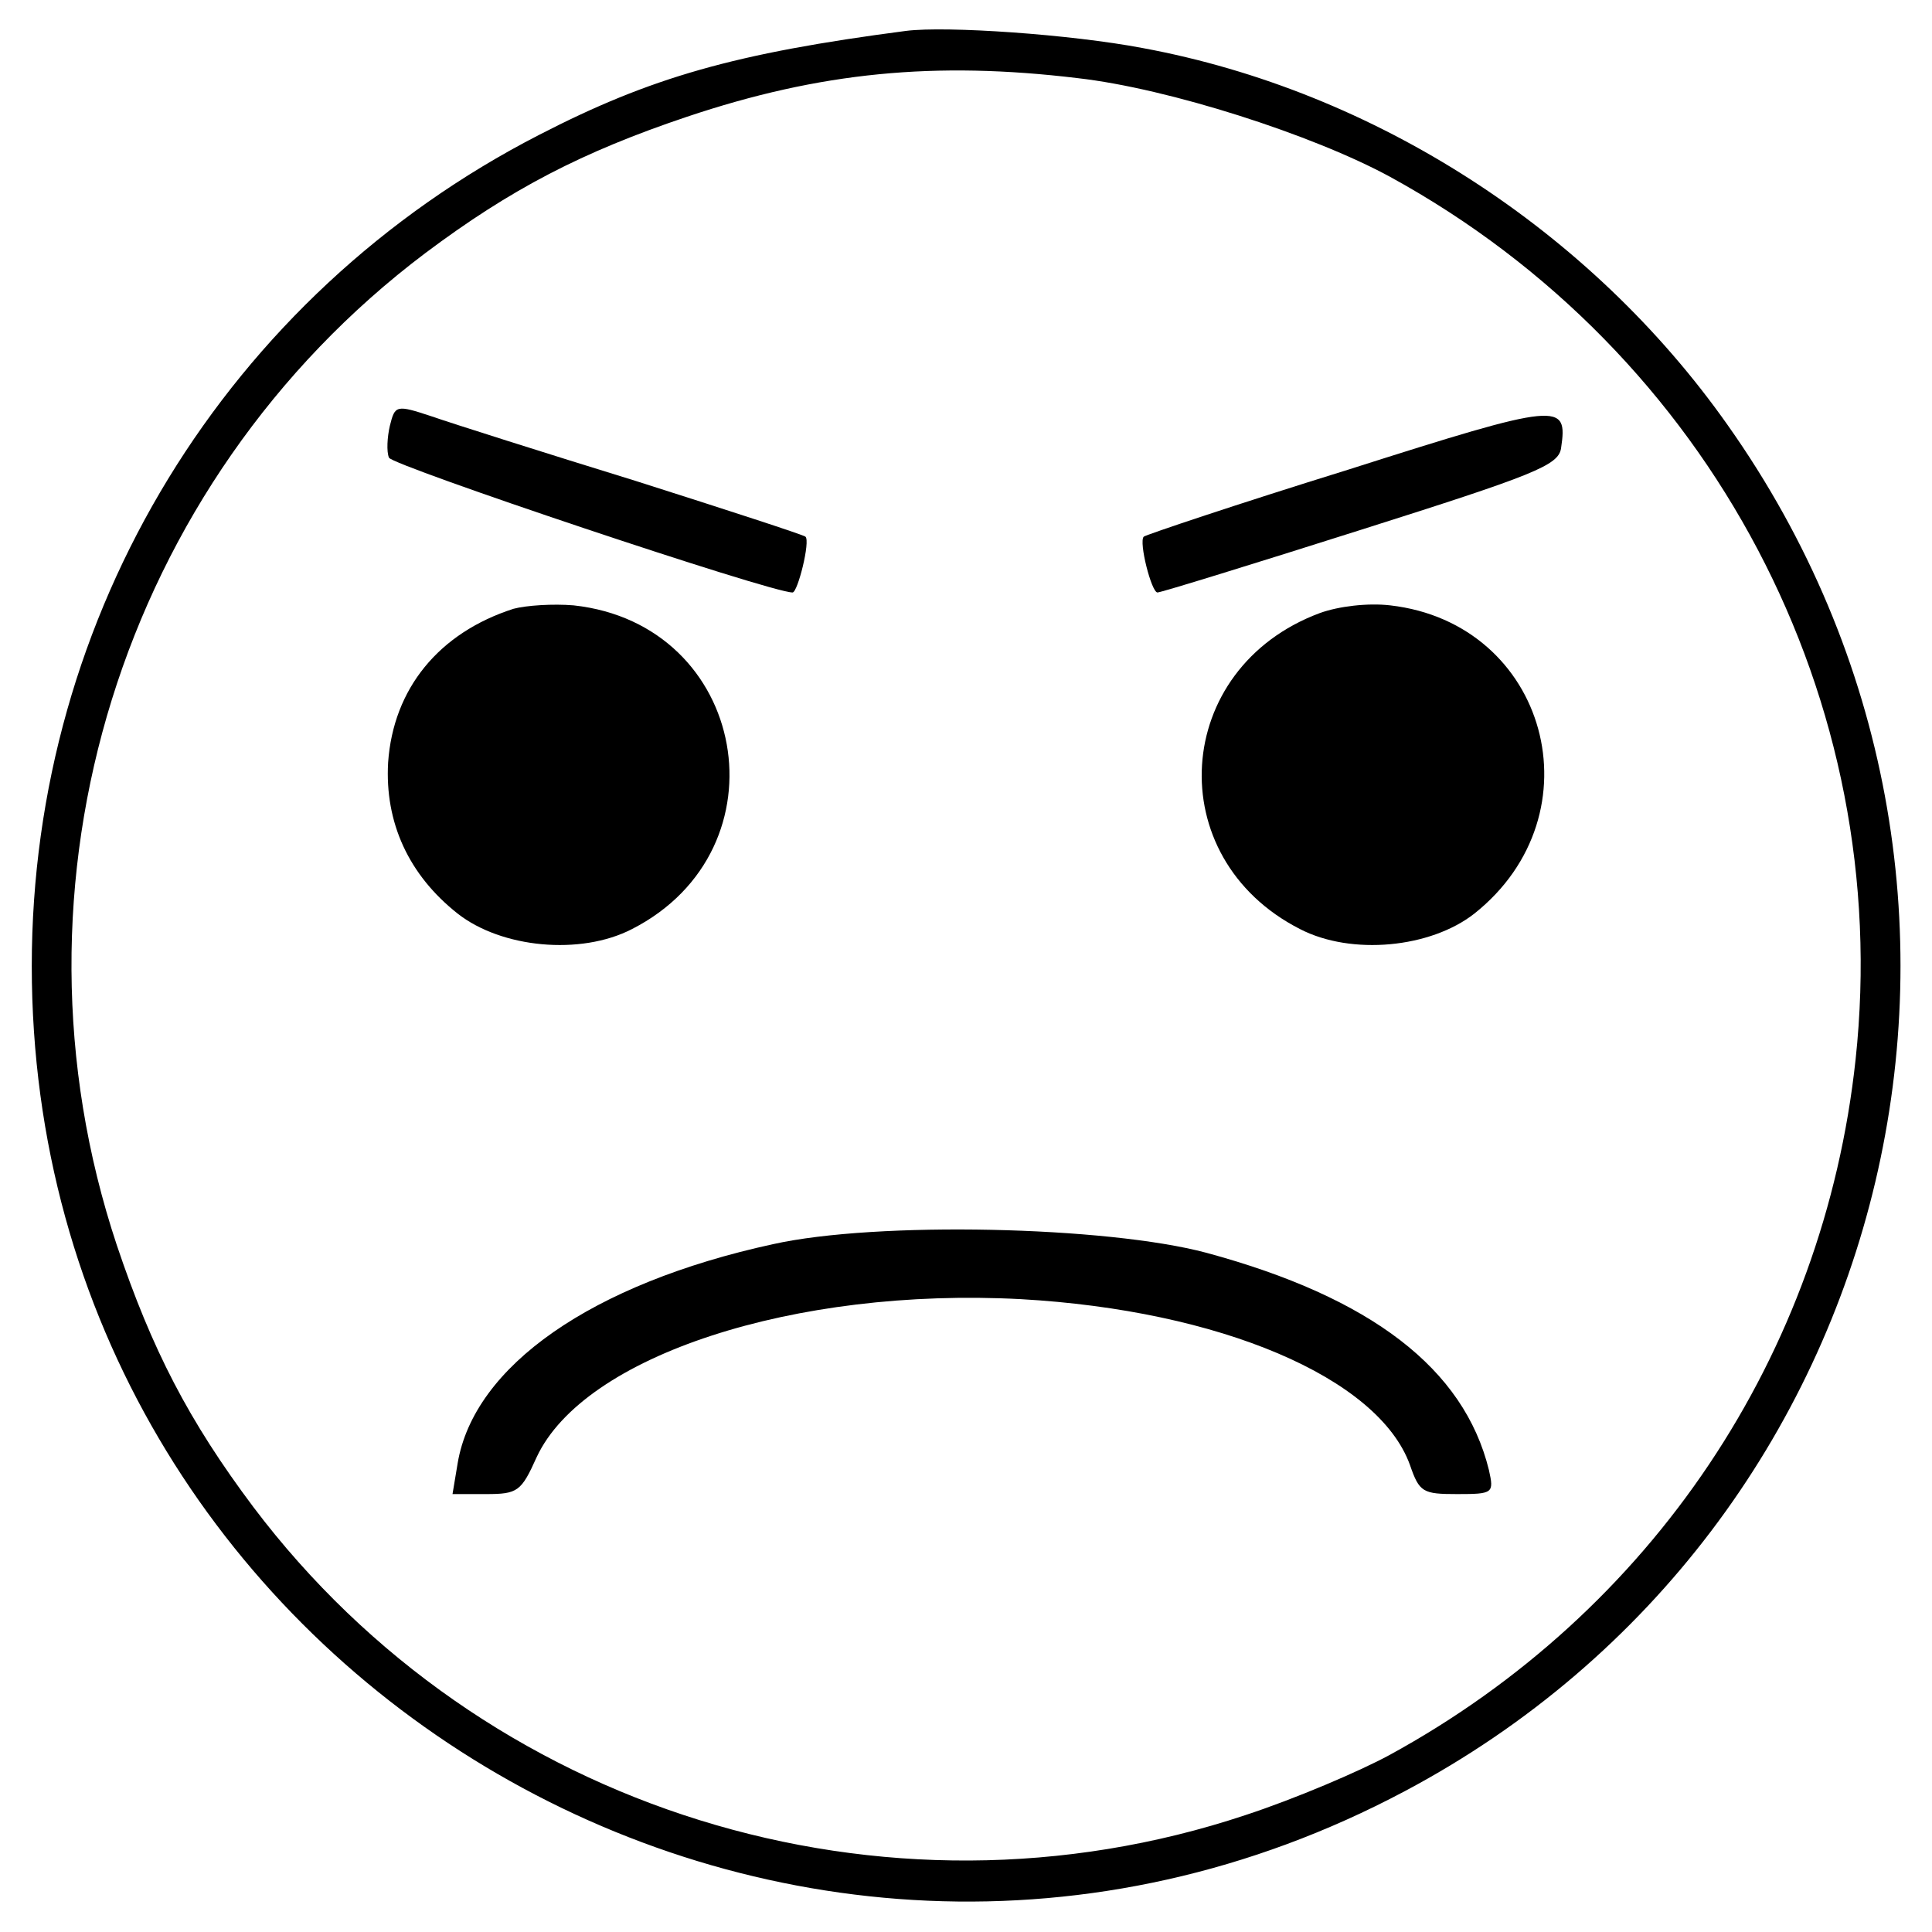 <?xml version="1.0" standalone="no"?>
<!DOCTYPE svg PUBLIC "-//W3C//DTD SVG 20010904//EN"
 "http://www.w3.org/TR/2001/REC-SVG-20010904/DTD/svg10.dtd">
<svg version="1.0" xmlns="http://www.w3.org/2000/svg"
 width="225pt" height="225pt" viewBox="0 0 225 225"
 preserveAspectRatio="xMidYMid meet">
<g transform="translate(0,225) scale(0.1,-0.1)"
fill="#000000" stroke="none">
<path d="M1055 2214 c-199 -26 -297 -54 -427 -121 -364 -187 -591 -558 -591
-968 0 -820 875 -1346 1599 -961 580 308 756 1054 376 1591 -160 227 -411 389
-681 439 -84 16 -229 26 -276 20z m200 -55 c106 -12 274 -66 364 -115 374
-205 587 -610 542 -1028 -37 -344 -237 -643 -543 -810 -35 -19 -110 -51 -168
-70 -421 -140 -888 5 -1155 359 -75 100 -118 183 -159 305 -140 421 5 888 359
1155 100 75 183 118 305 159 155 52 289 65 455 45z"/>
<path d="M454 1754 c-3 -13 -4 -30 -1 -37 3 -9 444 -157 470 -157 6 0 21 60
15 65 -2 2 -91 31 -198 65 -107 33 -214 67 -237 75 -42 14 -43 13 -49 -11z"/>
<path d="M1570 1703 c-129 -40 -236 -76 -238 -78 -6 -6 9 -65 16 -65 4 0 111
33 237 73 202 64 230 75 233 95 8 54 0 54 -248 -25z"/>
<path d="M598 1541 c-87 -28 -140 -93 -146 -179 -4 -70 24 -131 81 -176 51
-40 143 -49 203 -18 182 93 135 355 -68 377 -24 2 -55 0 -70 -4z"/>
<path d="M1537 1536 c-172 -64 -186 -285 -23 -368 60 -31 152 -22 203 18 146
116 85 338 -98 359 -26 3 -60 -1 -82 -9z"/>
<path d="M900 801 c-211 -46 -348 -142 -367 -255 l-6 -36 39 0 c37 0 41 3 59
43 55 118 300 198 564 184 231 -13 416 -91 453 -193 11 -32 15 -34 55 -34 42
0 43 1 37 28 -29 118 -137 201 -329 253 -116 31 -384 37 -505 10z"/>
</g>
</svg>

